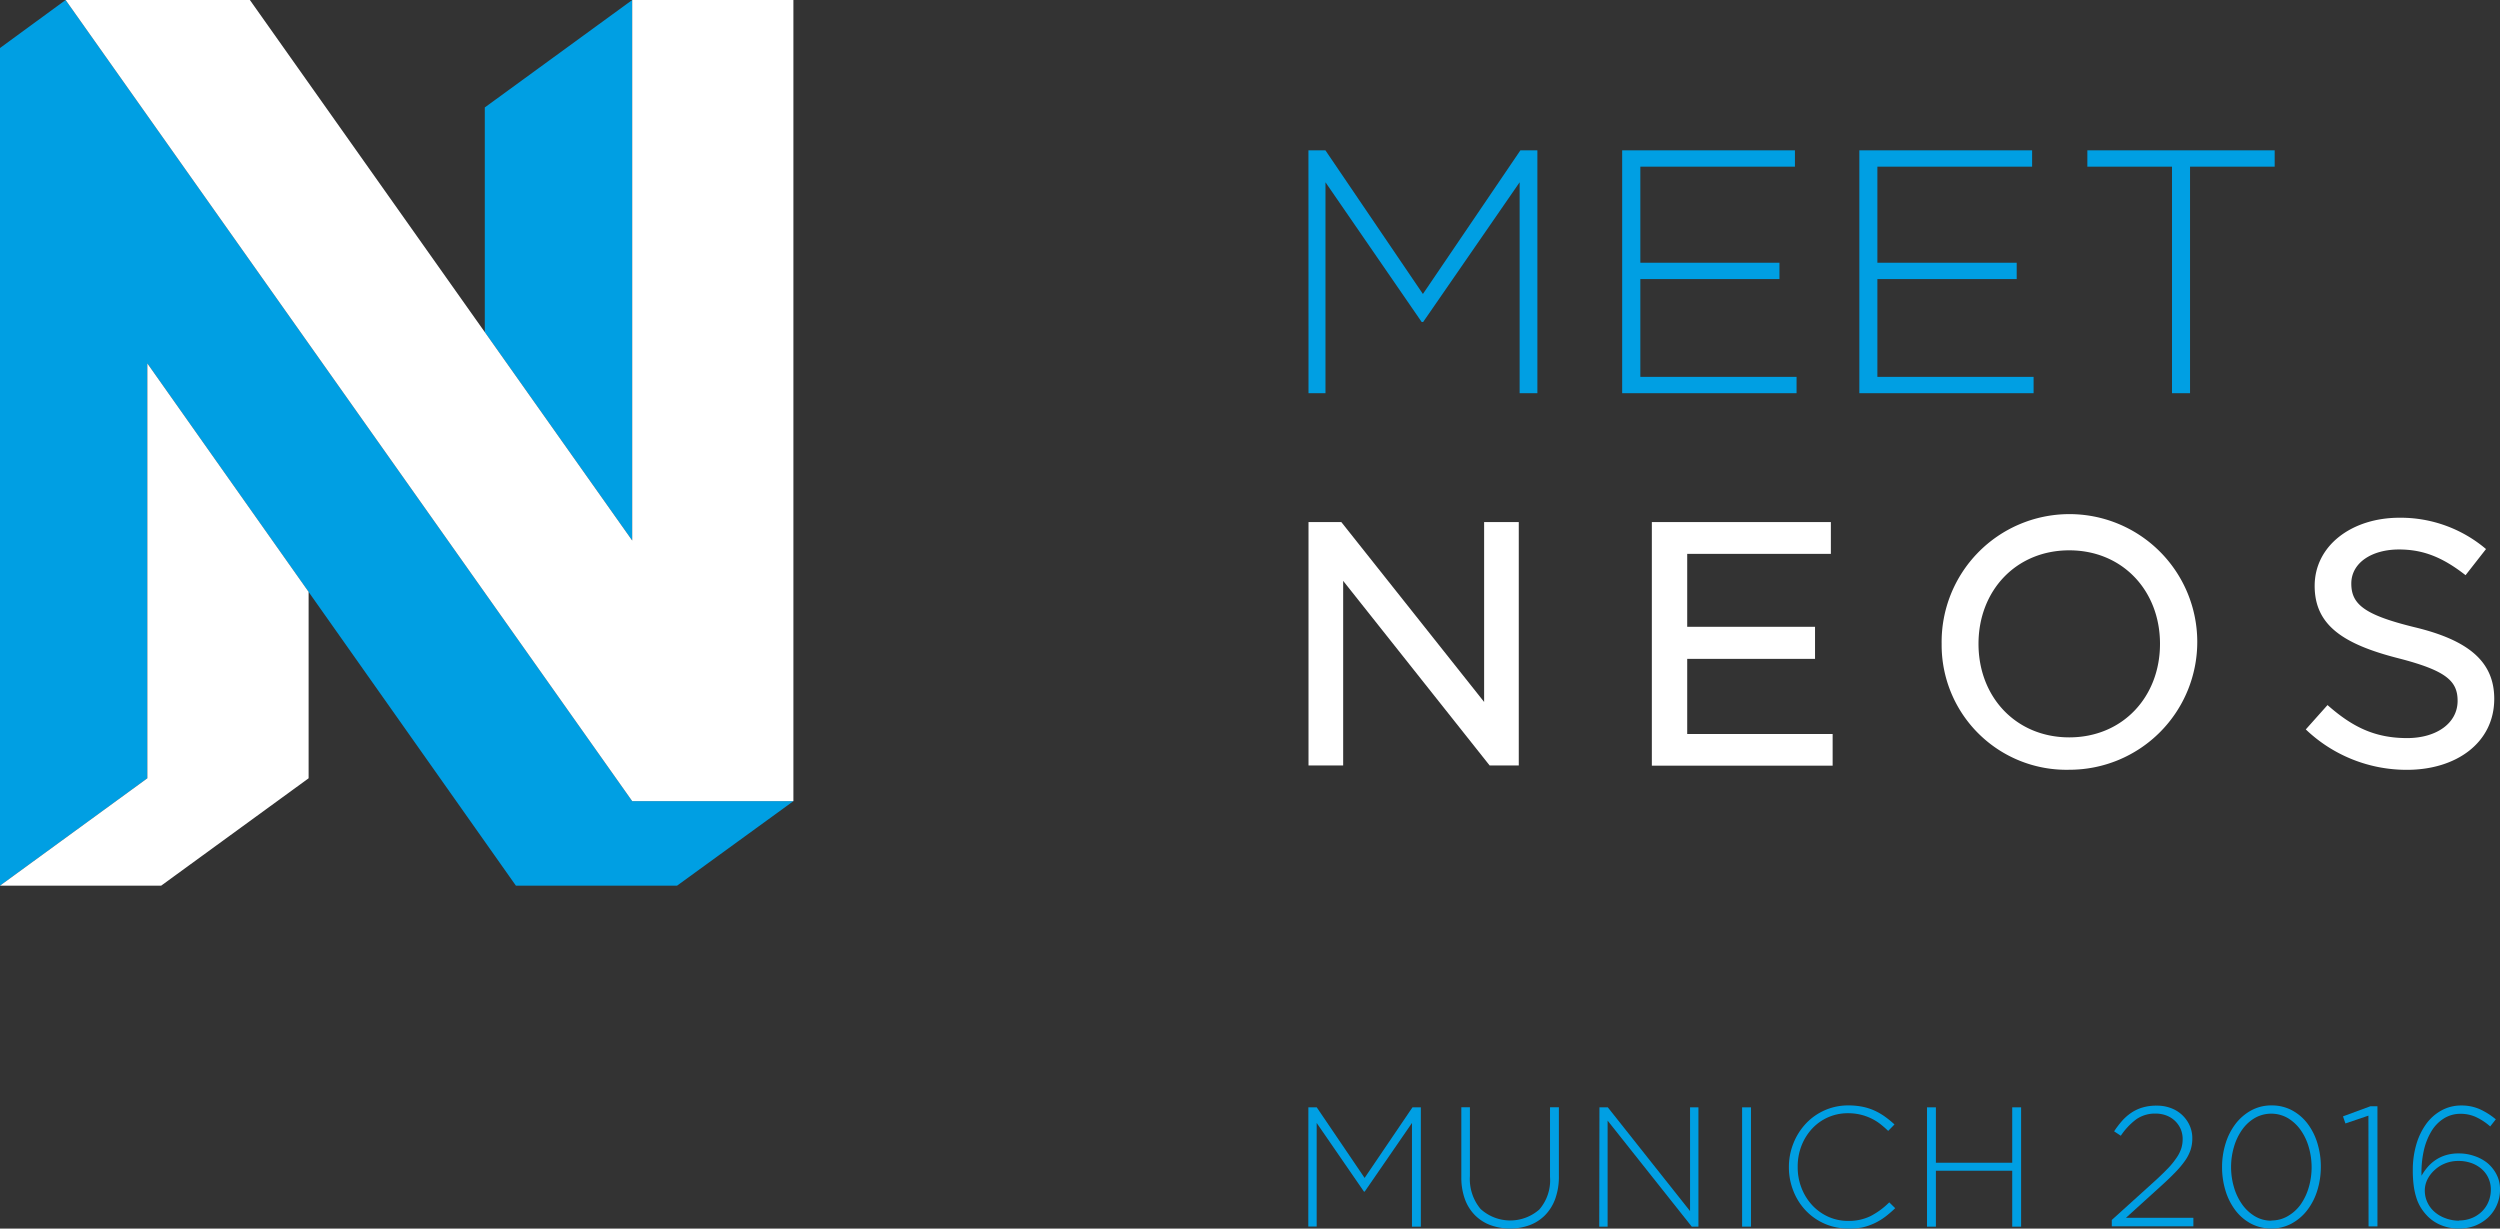 <svg xmlns="http://www.w3.org/2000/svg" viewBox="0 0 352.06 173.02"><rect x="0" y="0" width="352.06" height="173.02" fill="#333333" stroke="none"/><defs><style>.cls-1{fill:#009fe3;}.cls-2{fill:#fff;}</style></defs><title>meet_neos_negative_dark</title><g id="Ebene_2" data-name="Ebene 2"><g id="Layer_1" data-name="Layer 1"><path class="cls-1" d="M184.25,155.94h1.18l6.74,9.94,6.74-9.94h1.18v16.8h-1.25V158.14l-6.66,9.67h-.1l-6.66-9.67v14.59h-1.18Z"/><path class="cls-1" d="M212.67,173a7.89,7.89,0,0,1-2.77-.47,6,6,0,0,1-2.18-1.39,6.25,6.25,0,0,1-1.43-2.28,8.89,8.89,0,0,1-.5-3.11v-9.82H207v9.7a6.55,6.55,0,0,0,1.5,4.62,6.2,6.2,0,0,0,8.27.08,6.28,6.28,0,0,0,1.51-4.58v-9.82h1.25v9.67a9.24,9.24,0,0,1-.5,3.18,6.42,6.42,0,0,1-1.42,2.32,6,6,0,0,1-2.17,1.42A7.81,7.81,0,0,1,212.67,173Z"/><path class="cls-1" d="M225.24,155.94h1.18L238,170.55V155.94h1.18v16.8h-.94l-11.85-14.93v14.93h-1.18Z"/><path class="cls-1" d="M245.33,155.94h1.25v16.8h-1.25Z"/><path class="cls-1" d="M260.31,173a8.15,8.15,0,0,1-6-2.51,8.49,8.49,0,0,1-1.75-2.75,9,9,0,0,1-.64-3.38v0a8.91,8.91,0,0,1,.64-3.36,8.76,8.76,0,0,1,1.75-2.77,8.12,8.12,0,0,1,6-2.56,10,10,0,0,1,2,.19,8,8,0,0,1,1.69.55,8.92,8.92,0,0,1,1.46.85,14.14,14.14,0,0,1,1.33,1.09l-.89.91a13.48,13.48,0,0,0-1.15-1,7.25,7.25,0,0,0-1.28-.78,7.59,7.59,0,0,0-1.49-.52,7.48,7.48,0,0,0-1.74-.19,6.81,6.81,0,0,0-5.05,2.17,7.56,7.56,0,0,0-1.49,2.39,8,8,0,0,0-.54,3v0a7.91,7.91,0,0,0,.55,3,7.63,7.63,0,0,0,1.5,2.4,7,7,0,0,0,2.24,1.61,6.72,6.72,0,0,0,2.81.59,6.9,6.9,0,0,0,3.17-.68,10.72,10.72,0,0,0,2.62-1.93l.84.82a15.78,15.78,0,0,1-1.38,1.19,8.58,8.58,0,0,1-1.51.92,8.44,8.44,0,0,1-1.73.6A9,9,0,0,1,260.31,173Z"/><path class="cls-1" d="M271.37,155.94h1.25v7.8h10.75v-7.8h1.25v16.8h-1.25v-7.87H272.62v7.87h-1.25Z"/><path class="cls-1" d="M297.39,171.8l6.26-5.66q1-.93,1.74-1.7a11.48,11.48,0,0,0,1.15-1.44,5.07,5.07,0,0,0,.64-1.29,4.37,4.37,0,0,0,.19-1.29,3.49,3.49,0,0,0-.31-1.49,3.54,3.54,0,0,0-.83-1.14,3.65,3.65,0,0,0-1.2-.72,4.17,4.17,0,0,0-1.45-.25,4.6,4.6,0,0,0-2.74.8,9.46,9.46,0,0,0-2.18,2.32l-.94-.62a12.93,12.93,0,0,1,1.14-1.5,6.83,6.83,0,0,1,1.3-1.13,5.76,5.76,0,0,1,1.57-.73,6.88,6.88,0,0,1,2-.26,5.56,5.56,0,0,1,2,.35,4.62,4.62,0,0,1,2.62,2.44,4.34,4.34,0,0,1,.38,1.82v0a5.2,5.2,0,0,1-.24,1.61,5.88,5.88,0,0,1-.76,1.5,12.65,12.65,0,0,1-1.31,1.58q-.79.83-1.9,1.84l-5.14,4.66h9.5v1.2H297.39Z"/><path class="cls-1" d="M319.85,173a6,6,0,0,1-2.89-.7,6.75,6.75,0,0,1-2.18-1.88,8.78,8.78,0,0,1-1.38-2.76,11.23,11.23,0,0,1-.48-3.3v0a11.09,11.09,0,0,1,.49-3.31,8.8,8.8,0,0,1,1.4-2.77,7,7,0,0,1,2.2-1.9,5.88,5.88,0,0,1,2.89-.71,6,6,0,0,1,2.89.7,6.75,6.75,0,0,1,2.18,1.88,8.78,8.78,0,0,1,1.38,2.76,11.23,11.23,0,0,1,.48,3.3v0a11.16,11.16,0,0,1-.49,3.31,8.8,8.8,0,0,1-1.4,2.77,7,7,0,0,1-2.2,1.9A5.89,5.89,0,0,1,319.85,173Zm0-1.13a4.47,4.47,0,0,0,2.34-.62A5.76,5.76,0,0,0,324,169.6a8.13,8.13,0,0,0,1.13-2.4,10,10,0,0,0,.4-2.82v0a10.15,10.15,0,0,0-.4-2.83,7.94,7.94,0,0,0-1.14-2.41,6,6,0,0,0-1.8-1.68,4.68,4.68,0,0,0-4.69,0,5.77,5.77,0,0,0-1.78,1.67,8.08,8.08,0,0,0-1.13,2.4,10,10,0,0,0-.4,2.82v0a10,10,0,0,0,.4,2.82,8.07,8.07,0,0,0,1.14,2.41,5.93,5.93,0,0,0,1.8,1.69A4.47,4.47,0,0,0,319.9,171.9Z"/><path class="cls-1" d="M333.53,157.11l-3.24,1.1-.34-1,3.85-1.42h1v16.92h-1.25Z"/><path class="cls-1" d="M346.18,173a6.23,6.23,0,0,1-2.4-.46,5.66,5.66,0,0,1-1.87-1.22,7.27,7.27,0,0,1-.92-1.13,6.05,6.05,0,0,1-.66-1.37,9.81,9.81,0,0,1-.41-1.76,16.22,16.22,0,0,1-.14-2.29v0a12.69,12.69,0,0,1,.48-3.55,9.4,9.4,0,0,1,1.37-2.89,6.57,6.57,0,0,1,2.16-1.94,5.73,5.73,0,0,1,2.83-.71,6.28,6.28,0,0,1,2.59.52,9.92,9.92,0,0,1,2.26,1.43l-.79,1a8.3,8.3,0,0,0-2-1.32,5.14,5.14,0,0,0-2.18-.46,4.37,4.37,0,0,0-2.32.64,5.39,5.39,0,0,0-1.76,1.79,9,9,0,0,0-1.09,2.76,14,14,0,0,0-.32,3.53,8.06,8.06,0,0,1,.84-1.2,5.58,5.58,0,0,1,1.12-1,5.37,5.37,0,0,1,1.45-.69,6.18,6.18,0,0,1,1.85-.25,6.5,6.5,0,0,1,2.2.37,5.85,5.85,0,0,1,1.84,1,5.22,5.22,0,0,1,1.27,1.61,4.47,4.47,0,0,1,.48,2.07v0a5.36,5.36,0,0,1-1.7,4,5.89,5.89,0,0,1-1.86,1.15A6.27,6.27,0,0,1,346.18,173Zm.1-1.13a4.69,4.69,0,0,0,1.84-.35,4.36,4.36,0,0,0,1.42-.94,4.15,4.15,0,0,0,.91-1.38,4.4,4.4,0,0,0,.32-1.68v0a3.87,3.87,0,0,0-.34-1.61,3.76,3.76,0,0,0-.95-1.28,4.43,4.43,0,0,0-1.44-.84,5.35,5.35,0,0,0-1.84-.3,4.9,4.9,0,0,0-1.9.36,4.74,4.74,0,0,0-1.48.95,4.48,4.48,0,0,0-1,1.33,3.54,3.54,0,0,0-.35,1.51v0a3.93,3.93,0,0,0,.36,1.67,4,4,0,0,0,1,1.34,4.71,4.71,0,0,0,1.51.89A5.39,5.39,0,0,0,346.27,171.9Z"/><g id="NEOS"><path class="cls-2" d="M324.71,102.72l3.06-3.43c3.41,3,6.56,4.65,11.21,4.65,4.15,0,7.11-2.11,7.11-5.24,0-2.79-1.58-4.26-8.34-6-7.84-2-11.79-4.7-11.79-10.19,0-5.68,5.23-9.6,11.94-9.6a18.58,18.58,0,0,1,12.19,4.41L347.21,81c-3.26-2.55-6-3.62-9.38-3.62-3.8,0-6.71,1.86-6.71,4.8S333,86.6,340,88.32c7.55,1.81,11.25,4.8,11.25,10.09,0,6.17-5.33,10-12.29,10A20.55,20.55,0,0,1,324.71,102.72Z"/><path class="cls-2" d="M273.43,90.67a18,18,0,1,1,18,17.73A17.57,17.57,0,0,1,273.43,90.67Zm30.75,0c0-7.49-5.28-13.17-12.78-13.17s-12.78,5.68-12.78,13.17,5.28,13.17,12.78,13.17S304.18,98.16,304.18,90.67Z"/><path class="cls-2" d="M257.83,73.52V78H237.6V88.27h18v4.51h-18v10.58h20.48v4.46H232.62V73.52Z"/><path class="cls-2" d="M188.89,73.52,209,98.85V73.52h4.88v34.28h-4.1l-20.63-26v26h-4.88V73.52Z"/></g><path class="cls-1" d="M184.26,21.17h2.39L200.38,41.4l13.73-20.23h2.39v34.2H214V25.67L200.41,45.35h-.2L186.66,25.67V55.37h-2.39Z"/><path class="cls-1" d="M228.44,21.17h24.33v2.3H231V37h19.59v2.3H231V53.07h22v2.3H228.44Z"/><path class="cls-1" d="M261.84,21.17h24.33v2.3H264.38V37H284v2.3H264.38V53.07h22v2.3H261.84Z"/><path class="cls-1" d="M305.87,23.47H293.95v-2.3h26.38v2.3H308.41v31.9h-2.54Z"/><polygon class="cls-1" points="89.03 0 68.27 15.13 68.27 46.77 89.03 76.12 89.03 0"/><polygon class="cls-1" points="89.03 112.82 9.24 0 0 6.76 0 124.72 20.75 109.6 20.75 51.18 72.65 124.72 95.35 124.72 111.73 112.82 89.03 112.82"/><polygon class="cls-2" points="20.75 51.18 20.75 109.6 0 124.72 22.7 124.72 43.46 109.6 43.46 83.35 20.75 51.18"/><polygon class="cls-2" points="89.03 76.12 89.03 0 111.73 0 111.73 112.82 89.03 112.82 9.24 0 35.19 0 89.03 76.12"/></g></g></svg>